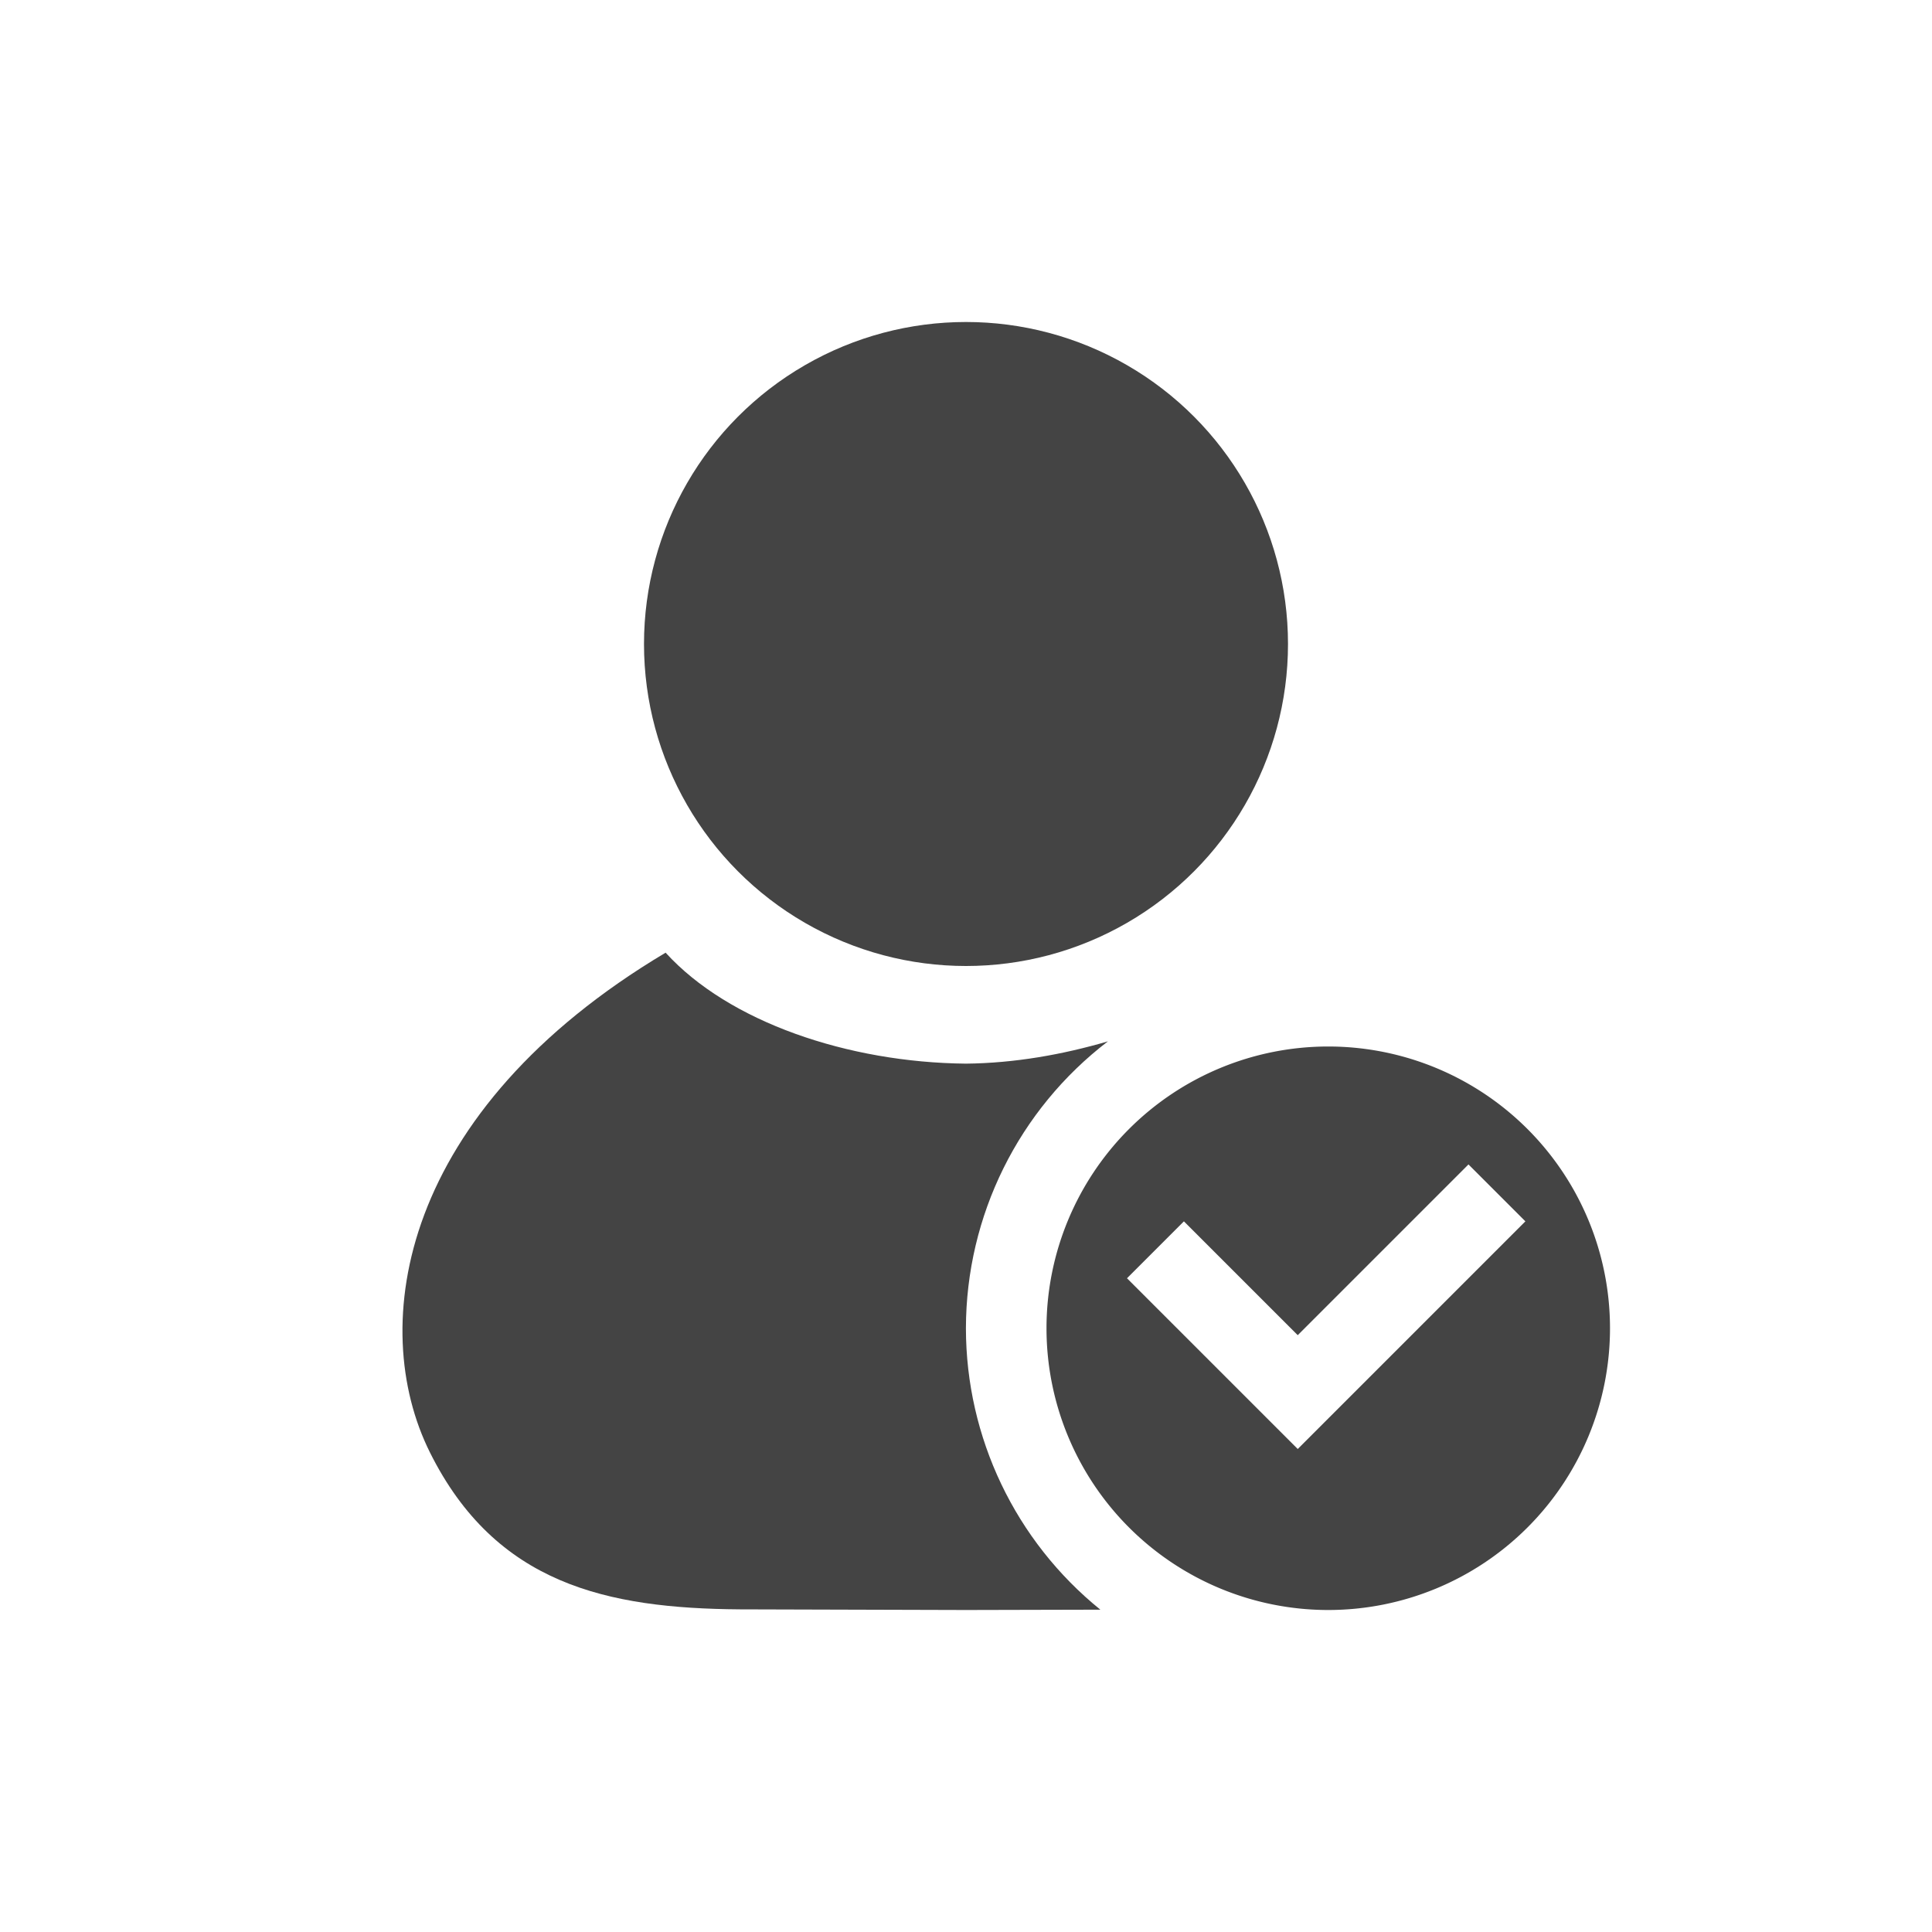 <svg width="24" height="24" version="1.1" viewBox="0 0 24 24" xmlns="http://www.w3.org/2000/svg">
<defs>
<style id="current-color-scheme" type="text/css">.ColorScheme-Text { color:#444444; } .ColorScheme-Highlight { color:#4285f4; }</style>
</defs>
<g transform="translate(1 1)">
<g transform="translate(3,3)" fill="#444">
<path d="m4.269 7.834c-3.302 1.968-3.714 4.632-2.928 6.209 0.817 1.638 2.2 1.937 3.85 1.949l2.795 0.008h0.027l1.656-0.004c-1.056-0.854-1.669-2.139-1.67-3.496 0.002-1.398 0.654-2.715 1.764-3.564-0.561 0.164-1.158 0.271-1.764 0.277-1.466-0.014-2.948-0.518-3.731-1.379z" color="#000000" fill-rule="evenodd" stroke-width="1.356"/>
<circle cx="8" cy="4" r="4" fill-rule="evenodd" stroke-width="1.895"/>
<path d="m12.5 9a3.5 3.5 0 0 0-3.5 3.5 3.5 3.5 0 0 0 3.5 3.5 3.5 3.5 0 0 0 3.5-3.5 3.5 3.5 0 0 0-3.5-3.5zm1.742 1.465 0.707 0.707-2.828 2.828-2.121-2.121 0.707-0.707 1.414 1.414z"/>
</g>
</g>
</svg>
